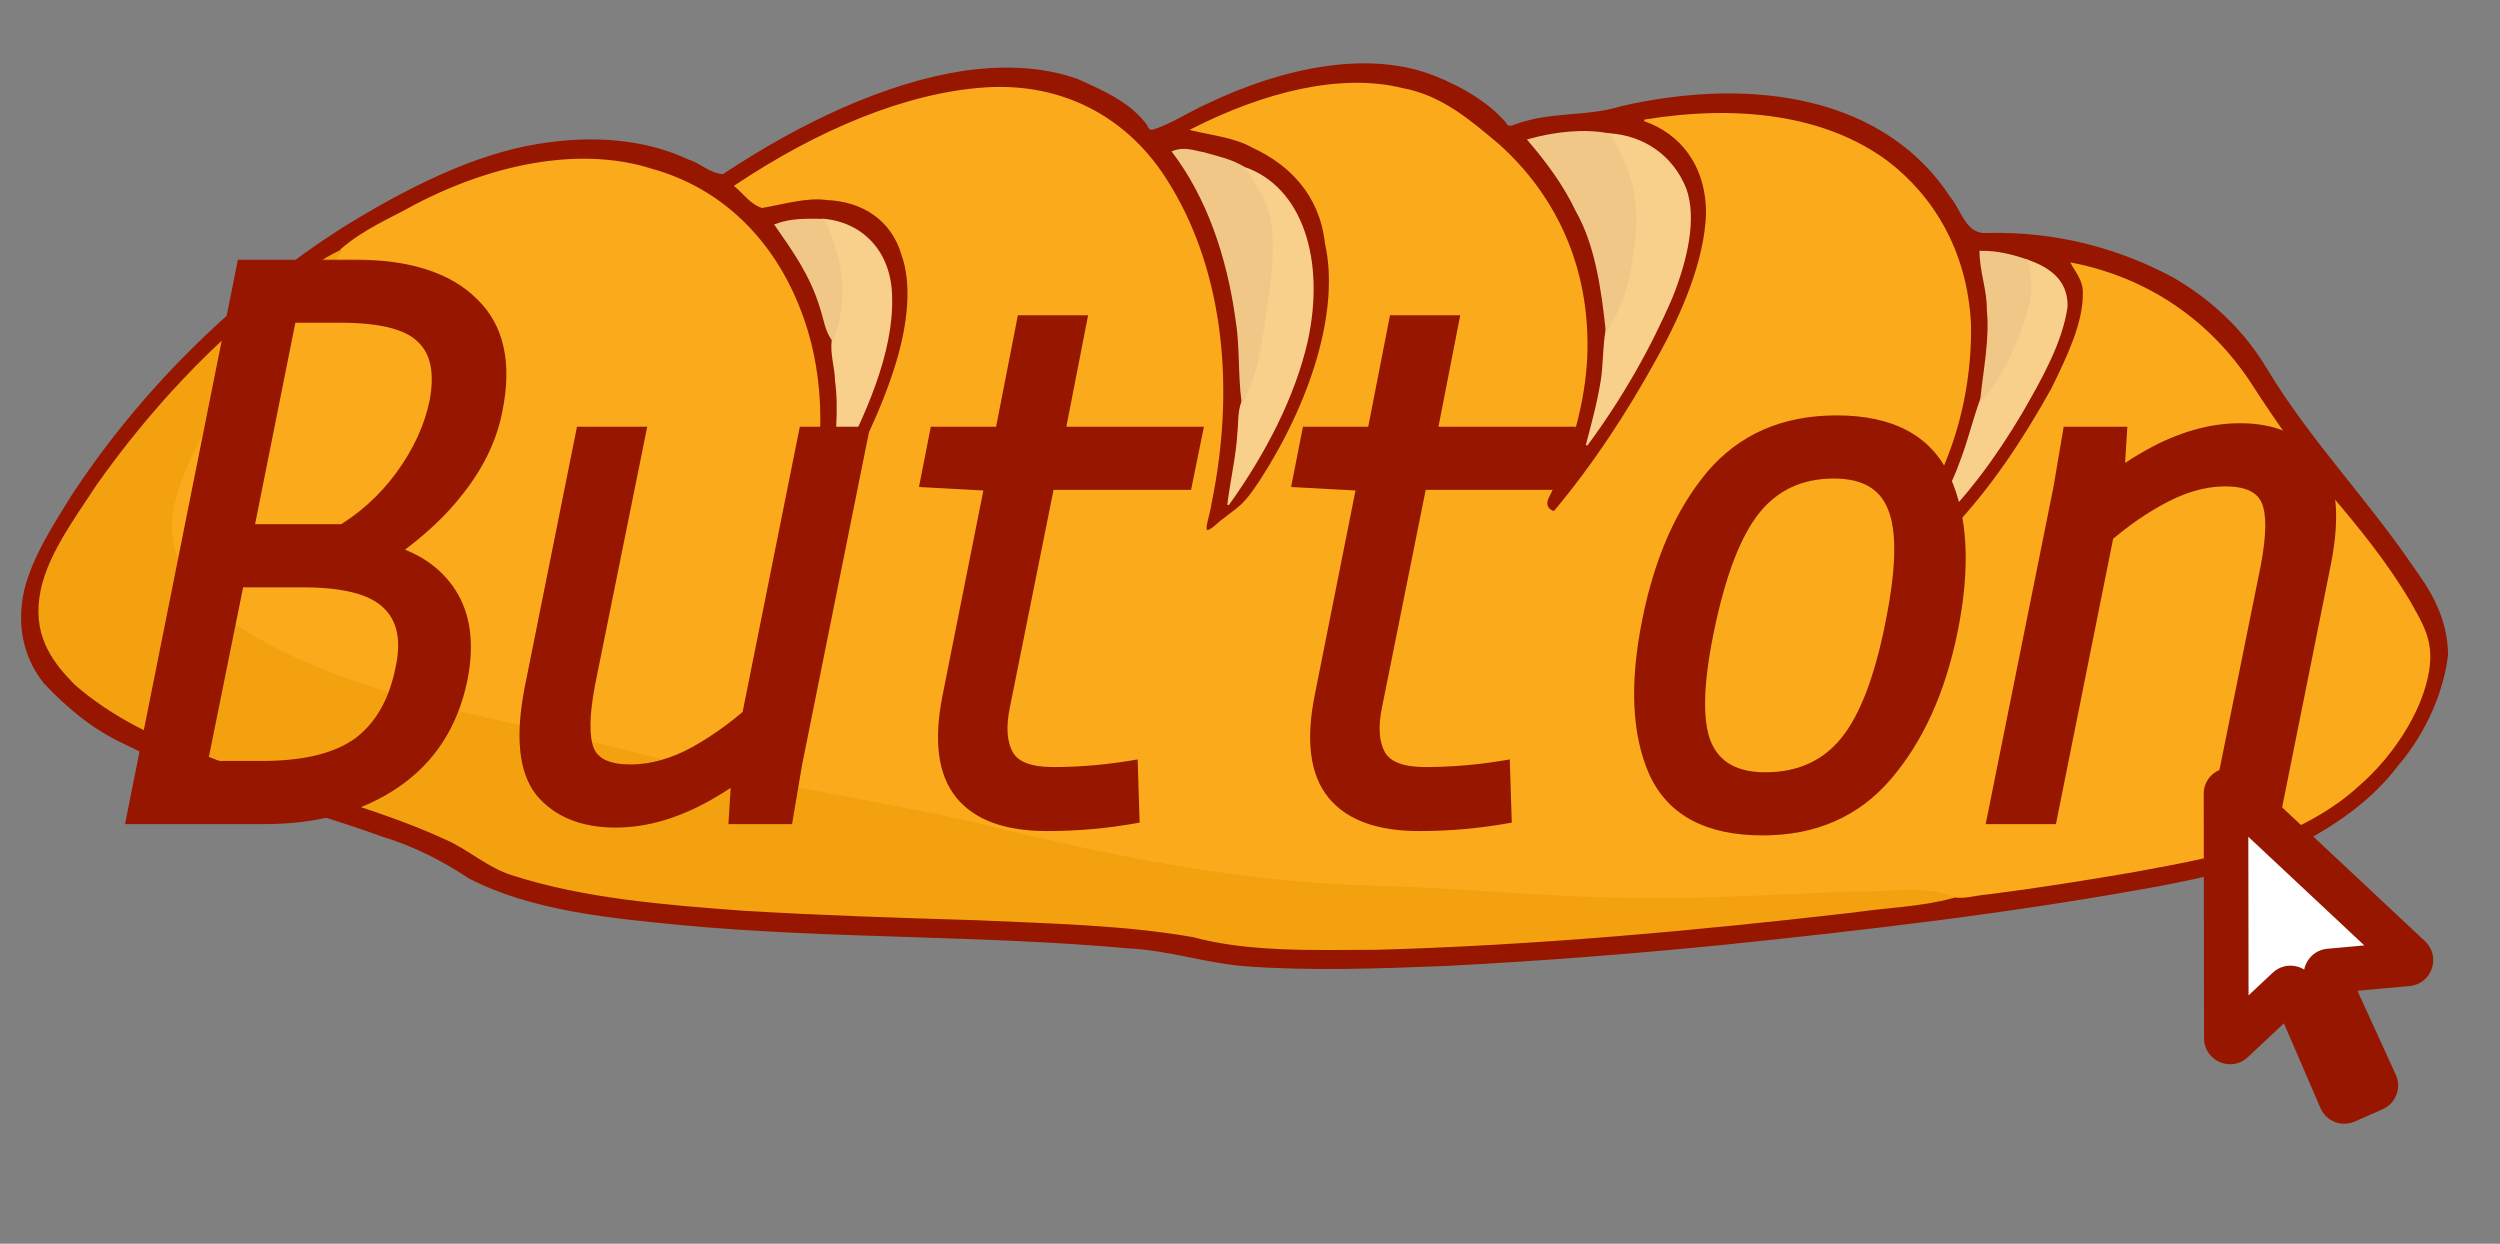 <svg width="400" height="199" viewBox="0 0 400 199" fill="none" xmlns="http://www.w3.org/2000/svg">
<rect x="0" y="0" width="400" height="199" fill="#808080" stroke="none"/>
<path d="M347.517 44.443C353.649 47.971 358.926 52.838 362.677 59.197C369.587 70.602 378.603 79.833 386.004 90.736C388.769 94.539 391.443 98.8 391.563 104.694C390.916 110.444 388.169 117.046 383.681 122.309C379.51 127.876 373.967 131.612 368.659 134.511C360.636 138.678 352.786 140.241 345.109 141.722C321.56 146.021 298.434 148.702 275.413 151.077C260.675 152.535 246.037 153.658 231.525 154.413C220.585 154.842 209.634 155.248 199.148 154.462C192.75 153.937 187.054 151.925 180.564 151.611C157.168 149.474 132.65 150.093 109.269 147.91C97.269 146.748 85.067 145.571 75.115 140.446C70.856 137.626 66.278 135.272 61.21 133.736C47.323 128.733 32.528 125.269 19.544 118.734C14.782 116.475 10.762 113.104 7.17 109.292C4.309 105.792 2.561 100.607 4.043 94.309C5.28 89.355 8.364 84.462 11.267 79.794C22.661 62.209 38.248 47.235 54.441 36.803C64.969 30.233 75.952 24.748 86.237 23.137C95.028 21.698 103.301 22.461 110.072 25.631C112.035 26.254 113.511 27.85 115.698 28.003C128.46 19.55 141.876 13.322 154.356 11.438C160.817 10.527 166.972 10.859 172.271 12.717C176.386 14.577 180.716 16.392 183.445 20.116C183.634 20.835 184.106 21.045 184.876 20.745C187.575 19.84 190.279 18.047 192.977 16.825C206.102 10.525 219.561 8.233 229.635 12.316C233.84 14.02 237.82 16.276 240.818 19.651C241.075 20.268 241.584 20.405 242.35 20.066C248.373 17.862 253.611 18.914 259.543 17.087C281.138 12.208 301.781 15.907 312.032 31.744C313.787 33.86 314.461 37.701 317.978 37.407C329.026 37.145 338.931 39.868 347.517 44.443ZM331.478 42.183C332.257 43.628 333.438 44.857 333.386 46.959C333.435 51.733 330.813 57.202 328.334 62.236C323.88 70.263 318.646 78.23 312.216 84.943C309.606 87.476 306.655 90.281 303.701 90.725C303.165 88.592 305.686 86.319 306.469 84.035C308.159 80.756 308.427 79.816 309.664 77.268C313.88 68.583 315.373 59.642 315.221 51.83C314.624 40.217 309.27 31.502 301.931 25.877C291.879 18.457 277.895 16.866 263.106 19.287C268.935 21.301 273.143 26.495 273.089 34.299C272.794 41.642 269.406 49.928 265.132 57.529C260.457 66.04 255.002 74.396 248.661 81.952C247.651 81.685 246.926 80.781 247.873 79.23C251.506 71.797 253.484 64.135 253.817 57.177C254.42 42.219 248.301 30.921 239.866 23.299C235.301 19.465 230.709 15.409 224.37 14.245C214.619 11.835 202.46 14.769 190.679 20.763C194.016 21.565 197.615 21.92 200.482 23.559C206.324 26.264 211.235 31.099 212.106 38.906C214.565 49.748 209.718 64.551 201.622 77.022C198.968 80.995 196.397 85.243 192.892 88.505C191.095 87.032 193.328 83.306 193.675 80.681C197.893 60.34 194.899 41.99 186.708 29.056C180.679 19.341 170.535 13.341 157.72 14.13C145.06 14.95 130.909 20.887 117.618 29.773C119.014 30.923 120.104 32.564 121.895 33.162C125.4 32.564 129.09 31.439 132.278 31.896C137.998 32.123 142.703 35.141 144.348 40.762C146.036 45.519 145.358 51.863 143.451 58.158C140.87 66.575 136.533 75.082 131.432 83.061C130.414 85.124 128.143 84.485 129.04 82.538C132.318 70.082 131.491 58.569 127.91 49.52C123.565 38.312 115.3 30.207 104.227 27.148C93.551 23.739 79.917 25.851 66.461 32.842C62.498 35.073 58.347 36.716 54.584 39.971C51.37 41.38 48.294 43.908 45.256 46.273C34.21 54.659 24.02 65.557 15.605 77.462C11.852 83.191 7.227 89.364 6.427 95.541C5.522 102.025 8.84 106.062 12.058 109.34C17.969 114.49 25.152 117.98 32.768 120.588C45.338 125.544 59.075 128.465 71.276 134.055C75.072 135.701 78.057 138.596 82.114 139.84C93.49 143.486 106.191 144.521 118.854 145.464C131.177 146.209 143.647 146.604 156.124 146.982C167.872 147.521 179.782 147.745 190.935 149.69C199.925 152.125 210.21 151.748 220.256 151.72C245.38 151.031 271.053 148.718 296.912 145.725C302.119 144.954 307.165 144.885 312.532 143.458C314.198 143.804 316.243 143.126 318.082 143.003C325.743 142.036 333.477 140.793 341.23 139.474C349.084 137.986 356.962 136.777 365.149 133.333C369.246 131.466 373.477 129.238 377.286 125.742C383.26 120.607 388.346 112.497 388.71 105.614C388.88 101.716 387.056 99.104 385.593 96.415C381.824 90.016 377.237 84.427 372.584 78.954C368.209 73.376 364.036 67.592 360.146 61.519C353.566 51.407 343.634 44.564 331.478 42.183ZM324.261 41.984C321.927 41.184 319.5 40.535 316.764 40.586C316.788 43.918 317.972 46.581 317.933 49.974C318.398 54.391 317.383 59.45 316.874 64.278C315.693 67.522 314.958 70.752 313.71 74.007C312.418 77.75 310.261 81.416 308.803 85.153C314.529 79.796 319.327 73.144 323.346 66.371C326.523 60.869 329.823 54.994 330.596 49.379C330.694 44.935 327.367 43.098 324.261 41.984ZM257.283 21.623C253.391 20.89 248.934 21.297 244.396 22.546C247.335 25.976 250.088 29.626 252.13 33.946C255.137 39.231 256.174 46.118 256.905 53.038C256.448 55.73 256.551 58.24 256.159 60.931C255.631 64.346 254.682 67.867 253.75 71.367C259.275 63.93 263.854 55.873 267.359 47.716C269.812 41.592 271.236 35.066 269.564 30.395C267.476 25.189 262.943 21.994 257.283 21.623ZM198.921 26.84C197.044 25.625 194.701 25.145 192.491 24.502C190.924 24.244 189.45 23.553 187.536 24.29C192.963 31.461 196.269 40.77 197.698 51.176C198.39 55.349 198.078 60.083 198.651 64.315C198.025 66.034 198.202 67.588 198.014 69.205C197.823 72.944 197.289 74.127 196.818 77.957C202.693 69.787 207.004 63.4 209.005 54.572C211.836 41.683 208.21 30 198.921 26.84ZM131.73 35C129.229 34.99 126.72 34.785 123.93 35.821C126.742 39.84 129.625 43.877 131.176 49.05C131.777 50.795 132.005 52.877 133.103 54.218C132.824 56.611 133.593 58.552 133.635 60.82C134.275 65.393 133.617 70.582 133.307 75.588C138.332 66.344 142.752 56.138 142.5 47.415C142.425 40.176 137.854 35.574 131.73 35Z" fill="#961600" stroke="#961600" stroke-width="0.266"/>
<path d="M331.481 42.16C343.635 44.54 353.567 51.383 360.145 61.494C364.035 67.566 368.207 73.35 372.582 78.927C377.235 84.399 381.821 89.988 385.59 96.386C387.053 99.075 388.877 101.687 388.707 105.584C388.342 112.466 383.257 120.576 377.284 125.71C373.475 129.206 369.244 131.433 365.148 133.3C356.962 136.744 349.085 137.953 341.232 139.441C333.479 140.76 325.746 142.003 318.085 142.97C316.247 143.092 314.202 143.77 312.536 143.424C307.873 141.546 301.839 142.777 296.423 142.634C285.102 143.015 273.625 143.844 262.51 143.634C248.311 143.634 234.734 142.087 220.675 141.719C197.478 141.165 176.018 136.537 154.972 131.328C142.775 128.674 130.329 126.539 117.999 124.155C107.598 122.187 97.72 119.195 87.451 116.968C69.848 112.984 51.842 109.262 37.477 99.737C32.988 96.594 28.709 92.627 27.551 86.138C26.749 81.08 29.425 74.557 32.62 68.918C37.16 61.695 42.444 54.82 48.188 48.542C50.609 45.898 52.666 42.931 54.613 39.947C58.376 36.693 62.526 35.05 66.489 32.819C79.943 25.829 93.576 23.717 104.251 27.126C115.323 30.185 123.587 38.289 127.932 49.496C131.513 58.544 132.34 70.056 129.061 82.51C128.165 84.458 130.436 85.096 131.454 83.034C136.554 75.055 140.891 66.549 143.471 58.133C145.378 51.839 146.057 45.495 144.368 40.739C142.723 35.118 138.019 32.1 132.299 31.874C129.112 31.416 125.423 32.542 121.918 33.139C120.127 32.541 119.036 30.9 117.641 29.751C130.931 20.865 145.08 14.929 157.739 14.109C170.552 13.32 180.696 19.319 186.724 29.034C194.914 41.966 197.908 60.315 193.691 80.653C193.344 83.279 191.435 87.06 195.307 83.451C198.644 80.87 198.983 80.968 201.637 76.995C209.732 64.525 214.578 49.724 212.119 38.883C211.249 31.076 206.338 26.242 200.497 23.537C197.63 21.898 194.032 21.544 190.695 20.742C202.475 14.748 214.632 11.814 224.383 14.224C230.721 15.388 235.312 19.444 239.877 23.277C248.311 30.898 254.429 42.196 253.827 57.152C253.494 64.109 251.516 71.771 247.883 79.203C246.937 80.754 247.661 81.657 248.671 81.924C255.011 74.37 260.466 66.014 265.141 57.504C269.414 49.904 272.802 41.619 273.097 34.276C273.151 26.473 268.944 21.279 263.114 19.266C277.902 16.845 291.885 18.436 301.936 25.855C309.274 31.479 314.628 40.194 315.225 51.805C315.377 59.617 313.884 68.557 309.668 77.241C308.355 79.44 307.245 81.713 306.474 84.008C305.691 86.291 303.17 88.564 303.706 90.696C306.659 90.253 309.61 87.448 312.221 84.915C318.65 78.203 323.883 70.236 328.337 62.21C330.815 57.177 333.437 51.708 333.389 46.935C333.44 44.833 332.259 43.604 331.481 42.16Z" fill="#FBAA1B" stroke="#FBAA1B" stroke-width="0.266"/>
<path d="M324.335 41.647C327.446 42.762 330.778 44.602 330.68 49.051C329.906 54.673 326.601 60.556 323.419 66.065C319.396 72.846 314.591 79.507 308.857 84.871C310.317 81.13 312.477 77.459 313.771 73.711C315.02 70.452 315.756 67.218 316.939 63.97C320.882 59.585 322.956 54.122 324.431 49.09C325.263 46.258 324.734 43.918 324.335 41.647Z" fill="#F9CF8C" stroke="#F9CF8C" stroke-width="0.266"/>
<path d="M316.856 40.261C319.594 40.211 322.023 40.86 324.357 41.66C324.756 43.93 325.285 46.268 324.453 49.098C322.979 54.127 320.907 59.586 316.967 63.968C317.476 59.136 318.491 54.074 318.026 49.654C318.065 46.26 316.881 43.595 316.856 40.261Z" fill="#F0C786" stroke="#F0C786" stroke-width="0.266"/>
<path d="M257.396 21.443C263.059 21.814 267.596 25.011 269.685 30.22C271.358 34.895 269.934 41.424 267.478 47.553C263.971 55.715 259.389 63.777 253.861 71.219C254.794 67.716 255.743 64.193 256.272 60.776C256.664 58.084 256.561 55.572 257.018 52.878C260.347 47.752 261.037 42.317 261.583 37.378C262.204 30.801 260.094 25.714 257.396 21.443Z" fill="#F9CF8C" stroke="#F9CF8C" stroke-width="0.266"/>
<path d="M244.535 22.385C249.073 21.135 253.529 20.728 257.421 21.461C260.116 25.73 262.225 30.813 261.605 37.385C261.059 42.321 260.37 47.752 257.043 52.874C256.312 45.955 255.275 39.069 252.268 33.783C250.227 29.464 247.474 25.814 244.535 22.385Z" fill="#F0C786" stroke="#F0C786" stroke-width="0.266"/>
<path d="M199.021 26.813C208.315 29.974 211.943 41.663 209.111 54.559C207.108 63.392 202.376 72.576 196.498 80.75C196.97 76.919 197.923 72.941 198.114 69.2C198.302 67.582 198.125 66.027 198.751 64.307C201.243 59.493 201.722 54.752 202.461 50.149C203.297 44.294 204.155 38.211 202.73 33.442C201.847 30.916 200.331 28.943 199.021 26.813Z" fill="#F9CF8C" stroke="#F9CF8C" stroke-width="0.266"/>
<path d="M192.617 24.493C194.828 25.136 197.17 25.616 199.047 26.831C200.356 28.96 201.871 30.932 202.754 33.456C204.178 38.222 203.321 44.302 202.485 50.153C201.747 54.754 201.268 59.492 198.777 64.304C198.205 60.072 198.516 55.338 197.825 51.165C196.396 40.76 193.089 31.451 187.663 24.28C189.577 23.544 191.05 24.235 192.617 24.493Z" fill="#F0C786" stroke="#F0C786" stroke-width="0.266"/>
<path d="M296.317 142.782C301.731 142.926 307.764 141.695 312.426 143.573C307.061 144.999 302.016 145.069 296.811 145.84C270.962 148.831 245.298 151.143 220.183 151.832C210.141 151.86 199.859 152.237 190.873 149.803C179.723 147.859 167.818 147.634 156.074 147.096C143.601 146.718 131.135 146.323 118.817 145.578C106.159 144.636 93.463 143.601 82.091 139.956C78.035 138.713 75.051 135.819 71.256 134.174C59.06 128.586 45.328 125.666 32.763 120.712C25.149 118.104 17.969 114.616 12.06 109.468C8.843 106.191 5.526 102.155 6.431 95.674C7.23 89.499 11.854 83.328 15.605 77.601C24.017 65.701 34.203 54.807 45.246 46.424C48.282 44.061 51.358 41.533 54.57 40.124C52.624 43.107 50.568 46.074 48.148 48.716C42.405 54.993 37.122 61.866 32.584 69.087C29.39 74.724 26.714 81.246 27.516 86.302C28.673 92.79 32.952 96.755 37.439 99.897C51.8 109.42 69.802 113.141 87.4 117.124C97.666 119.35 107.542 122.342 117.939 124.308C130.266 126.692 142.709 128.827 154.904 131.48C175.944 136.688 197.398 141.314 220.589 141.868C234.644 142.236 248.217 143.782 262.413 143.783C273.525 143.993 284.999 143.163 296.317 142.782Z" fill="#F4A10F" stroke="#F4A10F" stroke-width="0.266"/>
<path d="M131.834 35.143C137.96 35.717 142.533 40.322 142.608 47.563C142.86 56.289 138.438 66.499 133.412 75.747C133.722 70.739 134.379 65.547 133.74 60.973C133.697 58.704 132.928 56.762 133.207 54.369C136.065 46.676 134.127 40.275 131.834 35.143Z" fill="#F9CF8C" stroke="#F9CF8C" stroke-width="0.266"/>
<path d="M124.063 35.976C126.852 34.941 129.36 35.145 131.861 35.155C134.152 40.284 136.089 46.681 133.233 54.369C132.136 53.028 131.908 50.947 131.307 49.203C129.756 44.03 126.874 39.994 124.063 35.976Z" fill="#F0C786" stroke="#F0C786" stroke-width="0.266"/>
<mask id="path-12-outside-1_11_263" maskUnits="userSpaceOnUse" x="19.638" y="41.262" width="355" height="93" fill="black">
<rect fill="white" x="19.638" y="41.262" width="355" height="93"/>
<path d="M38.554 42.128H56.659C65.387 42.128 71.793 44.171 75.879 48.256C80.057 52.248 81.357 58.098 79.778 65.804C78.85 70.539 76.575 75.089 72.954 79.453C69.426 83.817 64.226 88.088 57.356 92.266L53.595 85.163C57.681 82.842 61.116 79.778 63.901 75.971C66.687 72.164 68.497 68.218 69.333 64.133C70.169 59.583 69.472 56.287 67.244 54.245C65.109 52.109 60.837 51.041 54.431 51.041H46.771L40.086 84.466H56.659L61.534 87.531C66.455 88.737 70.076 91.152 72.397 94.773C74.718 98.394 75.322 103.036 74.208 108.7C72.722 115.942 69.147 121.513 63.484 125.412C57.82 129.312 50.764 131.262 42.314 131.262H20.727L38.554 42.128ZM41.897 122.348C48.675 122.348 53.781 121.095 57.216 118.588C60.652 115.988 62.88 112.042 63.901 106.75C64.83 102.386 64.134 99.09 61.812 96.862C59.491 94.54 55.035 93.38 48.442 93.38H38.415L32.565 122.348H41.897ZM98.513 131.819C93.128 131.819 89.043 130.148 86.257 126.805C83.565 123.37 83.008 117.706 84.586 109.814L92.803 68.868H102.831L94.614 109.535C93.685 114.456 93.639 117.938 94.474 119.981C95.31 121.931 97.445 122.905 100.881 122.905C104.223 122.905 107.659 121.931 111.187 119.981C114.808 117.938 118.243 115.385 121.493 112.321L126.089 117.195C122.746 121.188 118.522 124.623 113.415 127.501C108.309 130.38 103.341 131.819 98.513 131.819ZM117.733 122.348L128.457 68.868H138.484L127.76 122.209L126.228 131.262H117.176L117.733 122.348ZM173.374 51.041L169.893 68.868H191.898L190.087 77.781H168.082L160.979 113.156C160.329 116.313 160.515 118.82 161.536 120.677C162.558 122.441 164.879 123.323 168.5 123.323C172.771 123.323 177.088 122.952 181.452 122.209L181.731 131.122C177.088 131.958 172.353 132.376 167.525 132.376C160.933 132.376 156.244 130.658 153.459 127.223C150.673 123.788 149.977 118.542 151.37 111.485L158.055 77.921L147.748 77.364L149.42 68.868H159.865L163.347 51.041H173.374ZM232.916 51.041L229.434 68.868H251.439L249.628 77.781H227.623L220.521 113.156C219.871 116.313 220.056 118.82 221.078 120.677C222.099 122.441 224.42 123.323 228.041 123.323C232.312 123.323 236.63 122.952 240.994 122.209L241.272 131.122C236.63 131.958 231.894 132.376 227.066 132.376C220.474 132.376 215.785 130.658 213 127.223C210.215 123.788 209.518 118.542 210.911 111.485L217.596 77.921L207.29 77.364L208.961 68.868H219.406L222.888 51.041H232.916ZM282.012 133.072C273.191 133.072 267.342 129.962 264.464 123.741C261.678 117.52 261.307 109.35 263.349 99.229C265.299 89.48 268.735 81.681 273.656 75.832C278.669 69.982 285.401 67.058 293.85 67.058C302.67 67.058 308.52 70.168 311.398 76.389C314.276 82.61 314.694 90.78 312.652 100.901C310.702 110.557 307.174 118.356 302.067 124.298C297.053 130.148 290.368 133.072 282.012 133.072ZM282.43 124.159C287.722 124.159 291.9 122.302 294.964 118.588C298.121 114.781 300.581 108.328 302.345 99.229C304.017 90.78 304.11 84.791 302.624 81.263C301.231 77.735 298.167 75.971 293.432 75.971C288.233 75.971 284.101 77.874 281.037 81.681C277.973 85.488 275.512 91.894 273.656 100.901C271.891 109.443 271.752 115.478 273.238 119.006C274.723 122.441 277.787 124.159 282.43 124.159ZM329.158 77.921L330.69 68.868H339.743L339.186 77.781L328.462 131.262H318.434L329.158 77.921ZM362.305 90.594C363.233 85.674 363.279 82.238 362.444 80.288C361.608 78.246 359.473 77.224 356.037 77.224C352.695 77.224 349.213 78.246 345.592 80.288C342.064 82.238 338.675 84.745 335.425 87.809L330.829 82.934C334.172 78.942 338.396 75.507 343.503 72.628C348.61 69.75 353.577 68.311 358.405 68.311C363.79 68.311 367.829 70.029 370.522 73.464C373.307 76.807 373.911 82.424 372.332 90.316L364.115 131.262H354.088L362.305 90.594Z"/>
</mask>
<path d="M38.554 42.128H56.659C65.387 42.128 71.793 44.171 75.879 48.256C80.057 52.248 81.357 58.098 79.778 65.804C78.85 70.539 76.575 75.089 72.954 79.453C69.426 83.817 64.226 88.088 57.356 92.266L53.595 85.163C57.681 82.842 61.116 79.778 63.901 75.971C66.687 72.164 68.497 68.218 69.333 64.133C70.169 59.583 69.472 56.287 67.244 54.245C65.109 52.109 60.837 51.041 54.431 51.041H46.771L40.086 84.466H56.659L61.534 87.531C66.455 88.737 70.076 91.152 72.397 94.773C74.718 98.394 75.322 103.036 74.208 108.7C72.722 115.942 69.147 121.513 63.484 125.412C57.82 129.312 50.764 131.262 42.314 131.262H20.727L38.554 42.128ZM41.897 122.348C48.675 122.348 53.781 121.095 57.216 118.588C60.652 115.988 62.88 112.042 63.901 106.75C64.83 102.386 64.134 99.09 61.812 96.862C59.491 94.54 55.035 93.38 48.442 93.38H38.415L32.565 122.348H41.897ZM98.513 131.819C93.128 131.819 89.043 130.148 86.257 126.805C83.565 123.37 83.008 117.706 84.586 109.814L92.803 68.868H102.831L94.614 109.535C93.685 114.456 93.639 117.938 94.474 119.981C95.31 121.931 97.445 122.905 100.881 122.905C104.223 122.905 107.659 121.931 111.187 119.981C114.808 117.938 118.243 115.385 121.493 112.321L126.089 117.195C122.746 121.188 118.522 124.623 113.415 127.501C108.309 130.38 103.341 131.819 98.513 131.819ZM117.733 122.348L128.457 68.868H138.484L127.76 122.209L126.228 131.262H117.176L117.733 122.348ZM173.374 51.041L169.893 68.868H191.898L190.087 77.781H168.082L160.979 113.156C160.329 116.313 160.515 118.82 161.536 120.677C162.558 122.441 164.879 123.323 168.5 123.323C172.771 123.323 177.088 122.952 181.452 122.209L181.731 131.122C177.088 131.958 172.353 132.376 167.525 132.376C160.933 132.376 156.244 130.658 153.459 127.223C150.673 123.788 149.977 118.542 151.37 111.485L158.055 77.921L147.748 77.364L149.42 68.868H159.865L163.347 51.041H173.374ZM232.916 51.041L229.434 68.868H251.439L249.628 77.781H227.623L220.521 113.156C219.871 116.313 220.056 118.82 221.078 120.677C222.099 122.441 224.42 123.323 228.041 123.323C232.312 123.323 236.63 122.952 240.994 122.209L241.272 131.122C236.63 131.958 231.894 132.376 227.066 132.376C220.474 132.376 215.785 130.658 213 127.223C210.215 123.788 209.518 118.542 210.911 111.485L217.596 77.921L207.29 77.364L208.961 68.868H219.406L222.888 51.041H232.916ZM282.012 133.072C273.191 133.072 267.342 129.962 264.464 123.741C261.678 117.52 261.307 109.35 263.349 99.229C265.299 89.48 268.735 81.681 273.656 75.832C278.669 69.982 285.401 67.058 293.85 67.058C302.67 67.058 308.52 70.168 311.398 76.389C314.276 82.61 314.694 90.78 312.652 100.901C310.702 110.557 307.174 118.356 302.067 124.298C297.053 130.148 290.368 133.072 282.012 133.072ZM282.43 124.159C287.722 124.159 291.9 122.302 294.964 118.588C298.121 114.781 300.581 108.328 302.345 99.229C304.017 90.78 304.11 84.791 302.624 81.263C301.231 77.735 298.167 75.971 293.432 75.971C288.233 75.971 284.101 77.874 281.037 81.681C277.973 85.488 275.512 91.894 273.656 100.901C271.891 109.443 271.752 115.478 273.238 119.006C274.723 122.441 277.787 124.159 282.43 124.159ZM329.158 77.921L330.69 68.868H339.743L339.186 77.781L328.462 131.262H318.434L329.158 77.921ZM362.305 90.594C363.233 85.674 363.279 82.238 362.444 80.288C361.608 78.246 359.473 77.224 356.037 77.224C352.695 77.224 349.213 78.246 345.592 80.288C342.064 82.238 338.675 84.745 335.425 87.809L330.829 82.934C334.172 78.942 338.396 75.507 343.503 72.628C348.61 69.75 353.577 68.311 358.405 68.311C363.79 68.311 367.829 70.029 370.522 73.464C373.307 76.807 373.911 82.424 372.332 90.316L364.115 131.262H354.088L362.305 90.594Z" fill="#961600"/>
<path d="M38.554 42.128V41.534H38.067L37.971 42.011L38.554 42.128ZM75.879 48.256L75.459 48.676L75.468 48.686L75.879 48.256ZM79.778 65.804L79.196 65.685L79.195 65.69L79.778 65.804ZM72.954 79.453L72.497 79.073L72.492 79.079L72.954 79.453ZM57.356 92.266L56.831 92.544L57.126 93.101L57.664 92.773L57.356 92.266ZM53.595 85.163L53.302 84.646L52.8 84.931L53.07 85.441L53.595 85.163ZM69.333 64.133L69.915 64.252L69.918 64.24L69.333 64.133ZM67.244 54.245L66.824 54.665L66.833 54.674L66.843 54.683L67.244 54.245ZM46.771 51.041V50.447H46.284L46.188 50.925L46.771 51.041ZM40.086 84.466L39.503 84.35L39.361 85.061H40.086V84.466ZM56.659 84.466L56.976 83.963L56.831 83.872H56.659V84.466ZM61.534 87.531L61.218 88.034L61.299 88.085L61.392 88.108L61.534 87.531ZM74.208 108.7L74.79 108.819L74.791 108.814L74.208 108.7ZM20.727 131.262L20.145 131.145L20.003 131.856H20.727V131.262ZM57.216 118.588L57.567 119.068L57.575 119.062L57.216 118.588ZM63.901 106.75L63.32 106.626L63.318 106.637L63.901 106.75ZM61.812 96.862L61.392 97.282L61.401 97.29L61.812 96.862ZM38.415 93.38V92.786H37.929L37.832 93.262L38.415 93.38ZM32.565 122.348L31.983 122.231L31.839 122.943H32.565V122.348ZM38.554 42.722H56.659V41.534H38.554V42.722ZM56.659 42.722C65.309 42.722 71.531 44.748 75.459 48.676L76.299 47.836C72.056 43.593 65.465 41.534 56.659 41.534V42.722ZM75.468 48.686C79.448 52.488 80.75 58.098 79.196 65.685L80.361 65.923C81.963 58.097 80.666 52.009 76.289 47.826L75.468 48.686ZM79.195 65.69C78.289 70.312 76.066 74.772 72.497 79.073L73.411 79.832C77.085 75.405 79.411 70.767 80.362 65.918L79.195 65.69ZM72.492 79.079C69.021 83.372 63.882 87.601 57.047 91.758L57.664 92.773C64.57 88.574 69.831 84.261 73.416 79.826L72.492 79.079ZM57.881 91.988L54.121 84.885L53.07 85.441L56.831 92.544L57.881 91.988ZM53.889 85.68C58.048 83.317 61.546 80.196 64.381 76.322L63.422 75.62C60.686 79.359 57.314 82.367 53.302 84.646L53.889 85.68ZM64.381 76.322C67.21 72.455 69.06 68.431 69.915 64.252L68.751 64.014C67.934 68.005 66.163 71.873 63.422 75.62L64.381 76.322ZM69.918 64.24C70.769 59.603 70.094 56.05 67.645 53.807L66.843 54.683C68.851 56.524 69.568 59.564 68.749 64.025L69.918 64.24ZM67.664 53.824C66.493 52.653 64.778 51.815 62.583 51.266C60.385 50.716 57.663 50.447 54.431 50.447V51.636C57.606 51.636 60.223 51.901 62.295 52.419C64.371 52.938 65.859 53.7 66.824 54.665L67.664 53.824ZM54.431 50.447H46.771V51.636H54.431V50.447ZM46.188 50.925L39.503 84.35L40.669 84.583L47.354 51.158L46.188 50.925ZM40.086 85.061H56.659V83.872H40.086V85.061ZM56.343 84.97L61.218 88.034L61.85 87.027L56.976 83.963L56.343 84.97ZM61.392 88.108C66.193 89.285 69.672 91.623 71.897 95.093L72.897 94.452C70.479 90.68 66.716 88.19 61.675 86.953L61.392 88.108ZM71.897 95.093C74.11 98.546 74.719 103.019 73.624 108.585L74.791 108.814C75.924 103.053 75.326 98.241 72.897 94.452L71.897 95.093ZM73.626 108.58C72.168 115.685 68.674 121.117 63.147 124.923L63.821 125.902C69.621 121.908 73.276 116.199 74.79 108.819L73.626 108.58ZM63.147 124.923C57.603 128.74 50.671 130.668 42.314 130.668V131.856C50.856 131.856 58.037 129.884 63.821 125.902L63.147 124.923ZM42.314 130.668H20.727V131.856H42.314V130.668ZM21.31 131.378L39.137 42.245L37.971 42.011L20.145 131.145L21.31 131.378ZM41.897 122.943C48.731 122.943 53.985 121.682 57.567 119.068L56.866 118.108C53.577 120.508 48.618 121.754 41.897 121.754V122.943ZM57.575 119.062C61.155 116.353 63.443 112.261 64.485 106.863L63.318 106.637C62.317 111.823 60.149 115.624 56.858 118.114L57.575 119.062ZM64.483 106.874C65.436 102.395 64.747 98.856 62.224 96.433L61.401 97.29C63.52 99.325 64.224 102.378 63.32 106.626L64.483 106.874ZM62.233 96.442C59.73 93.939 55.054 92.786 48.442 92.786V93.974C55.014 93.974 59.252 95.142 61.392 97.282L62.233 96.442ZM48.442 92.786H38.415V93.974H48.442V92.786ZM37.832 93.262L31.983 122.231L33.148 122.466L38.997 93.498L37.832 93.262ZM32.565 122.943H41.897V121.754H32.565V122.943ZM86.257 126.805L85.79 127.172L85.795 127.179L85.801 127.185L86.257 126.805ZM84.586 109.814L84.004 109.697L84.003 109.697L84.586 109.814ZM92.803 68.868V68.274H92.316L92.221 68.751L92.803 68.868ZM102.831 68.868L103.413 68.986L103.557 68.274H102.831V68.868ZM94.614 109.535L94.031 109.418L94.03 109.425L94.614 109.535ZM94.474 119.981L93.924 120.206L93.928 120.215L94.474 119.981ZM111.187 119.981L111.474 120.501L111.479 120.498L111.187 119.981ZM121.493 112.321L121.925 111.913L121.518 111.481L121.085 111.888L121.493 112.321ZM126.089 117.195L126.545 117.577L126.884 117.172L126.521 116.788L126.089 117.195ZM113.415 127.501L113.124 126.984L113.415 127.501ZM117.733 122.348L117.15 122.232L117.142 122.271L117.14 122.311L117.733 122.348ZM128.457 68.868V68.274H127.97L127.874 68.751L128.457 68.868ZM138.484 68.868L139.067 68.985L139.21 68.274H138.484V68.868ZM127.76 122.209L127.178 122.092L127.176 122.101L127.174 122.11L127.76 122.209ZM126.228 131.262V131.856H126.73L126.814 131.361L126.228 131.262ZM117.176 131.262L116.583 131.225L116.543 131.856H117.176V131.262ZM98.513 131.225C93.259 131.225 89.36 129.6 86.714 126.425L85.801 127.185C88.725 130.695 92.998 132.413 98.513 132.413V131.225ZM86.725 126.438C84.201 123.219 83.598 117.785 85.169 109.93L84.003 109.697C82.418 117.627 82.928 123.521 85.79 127.172L86.725 126.438ZM85.169 109.931L93.386 68.985L92.221 68.751L84.004 109.697L85.169 109.931ZM92.803 69.462H102.831V68.274H92.803V69.462ZM102.248 68.75L94.031 109.418L95.196 109.653L103.413 68.986L102.248 68.75ZM94.03 109.425C93.562 111.906 93.312 114.043 93.288 115.83C93.265 117.609 93.464 119.08 93.924 120.206L95.024 119.756C94.649 118.839 94.454 117.547 94.477 115.845C94.499 114.15 94.737 112.086 95.198 109.646L94.03 109.425ZM93.928 120.215C94.908 122.502 97.371 123.5 100.881 123.5V122.311C97.52 122.311 95.712 121.359 95.02 119.747L93.928 120.215ZM100.881 123.5C104.343 123.5 107.876 122.489 111.474 120.501L110.9 119.461C107.441 121.372 104.104 122.311 100.881 122.311V123.5ZM111.479 120.498C115.145 118.43 118.619 115.848 121.901 112.753L121.085 111.888C117.868 114.922 114.471 117.446 110.895 119.463L111.479 120.498ZM121.061 112.728L125.657 117.603L126.521 116.788L121.925 111.913L121.061 112.728ZM125.633 116.814C122.342 120.745 118.176 124.136 113.124 126.984L113.707 128.019C118.868 125.11 123.151 121.631 126.545 117.577L125.633 116.814ZM113.124 126.984C108.087 129.823 103.219 131.225 98.513 131.225V132.413C103.463 132.413 108.53 130.937 113.707 128.019L113.124 126.984ZM118.315 122.465L129.039 68.985L127.874 68.751L117.15 122.232L118.315 122.465ZM128.457 69.462H138.484V68.274H128.457V69.462ZM137.902 68.751L127.178 122.092L128.343 122.326L139.067 68.985L137.902 68.751ZM127.174 122.11L125.642 131.163L126.814 131.361L128.346 122.308L127.174 122.11ZM126.228 130.668H117.176V131.856H126.228V130.668ZM117.769 131.299L118.326 122.385L117.14 122.311L116.583 131.225L117.769 131.299ZM173.374 51.041L173.958 51.155L174.096 50.447H173.374V51.041ZM169.893 68.868L169.309 68.754L169.171 69.462H169.893V68.868ZM191.898 68.868L192.48 68.986L192.625 68.274H191.898V68.868ZM190.087 77.781V78.376H190.573L190.669 77.9L190.087 77.781ZM168.082 77.781V77.187H167.595L167.5 77.665L168.082 77.781ZM160.979 113.156L161.561 113.276L161.562 113.273L160.979 113.156ZM161.536 120.677L161.016 120.964L161.022 120.975L161.536 120.677ZM181.452 122.209L182.046 122.191L182.025 121.509L181.352 121.623L181.452 122.209ZM181.731 131.122L181.836 131.707L182.341 131.616L182.325 131.104L181.731 131.122ZM151.37 111.485L150.787 111.369L150.787 111.37L151.37 111.485ZM158.055 77.921L158.637 78.037L158.771 77.364L158.087 77.327L158.055 77.921ZM147.748 77.364L147.165 77.249L147.033 77.92L147.716 77.957L147.748 77.364ZM149.42 68.868V68.274H148.931L148.837 68.753L149.42 68.868ZM159.865 68.868V69.462H160.355L160.448 68.982L159.865 68.868ZM163.347 51.041V50.447H162.858L162.764 50.928L163.347 51.041ZM172.791 50.928L169.309 68.754L170.476 68.982L173.958 51.155L172.791 50.928ZM169.893 69.462H191.898V68.274H169.893V69.462ZM191.315 68.75L189.505 77.663L190.669 77.9L192.48 68.986L191.315 68.75ZM190.087 77.187H168.082V78.376H190.087V77.187ZM167.5 77.665L160.397 113.039L161.562 113.273L168.665 77.898L167.5 77.665ZM160.397 113.037C159.733 116.263 159.899 118.932 161.016 120.963L162.057 120.391C161.132 118.708 160.926 116.364 161.561 113.276L160.397 113.037ZM161.022 120.975C162.212 123.031 164.833 123.917 168.5 123.917V122.729C164.925 122.729 162.903 121.852 162.051 120.379L161.022 120.975ZM168.5 123.917C172.806 123.917 177.156 123.543 181.552 122.795L181.352 121.623C177.02 122.361 172.736 122.729 168.5 122.729V123.917ZM180.858 122.228L181.137 131.141L182.325 131.104L182.046 122.191L180.858 122.228ZM181.625 130.538C177.019 131.367 172.319 131.782 167.525 131.782V132.97C172.388 132.97 177.158 132.549 181.836 131.707L181.625 130.538ZM167.525 131.782C161.022 131.782 156.546 130.087 153.92 126.849L152.997 127.597C155.942 131.229 160.844 132.97 167.525 132.97V131.782ZM153.92 126.849C151.3 123.617 150.573 118.59 151.953 111.6L150.787 111.37C149.381 118.493 150.047 123.958 152.997 127.597L153.92 126.849ZM151.952 111.601L158.637 78.037L157.472 77.805L150.787 111.369L151.952 111.601ZM158.087 77.327L147.781 76.77L147.716 77.957L158.023 78.514L158.087 77.327ZM148.332 77.478L150.003 68.983L148.837 68.753L147.165 77.249L148.332 77.478ZM149.42 69.462H159.865V68.274H149.42V69.462ZM160.448 68.982L163.93 51.155L162.764 50.928L159.282 68.754L160.448 68.982ZM163.347 51.636H173.374V50.447H163.347V51.636ZM232.916 51.041L233.499 51.155L233.637 50.447H232.916V51.041ZM229.434 68.868L228.851 68.754L228.713 69.462H229.434V68.868ZM251.439 68.868L252.021 68.986L252.166 68.274H251.439V68.868ZM249.628 77.781V78.376H250.114L250.211 77.9L249.628 77.781ZM227.623 77.781V77.187H227.137L227.041 77.665L227.623 77.781ZM220.521 113.156L221.103 113.276L221.103 113.273L220.521 113.156ZM221.078 120.677L220.557 120.964L220.563 120.975L221.078 120.677ZM240.994 122.209L241.587 122.191L241.566 121.509L240.894 121.623L240.994 122.209ZM241.272 131.122L241.377 131.707L241.882 131.616L241.866 131.104L241.272 131.122ZM210.911 111.485L210.328 111.369L210.328 111.37L210.911 111.485ZM217.596 77.921L218.179 78.037L218.313 77.364L217.628 77.327L217.596 77.921ZM207.29 77.364L206.707 77.249L206.575 77.92L207.258 77.957L207.29 77.364ZM208.961 68.868V68.274H208.472L208.378 68.753L208.961 68.868ZM219.406 68.868V69.462H219.896L219.99 68.982L219.406 68.868ZM222.888 51.041V50.447H222.399L222.305 50.928L222.888 51.041ZM232.333 50.928L228.851 68.754L230.017 68.982L233.499 51.155L232.333 50.928ZM229.434 69.462H251.439V68.274H229.434V69.462ZM250.857 68.75L249.046 77.663L250.211 77.9L252.021 68.986L250.857 68.75ZM249.628 77.187H227.623V78.376H249.628V77.187ZM227.041 77.665L219.938 113.039L221.103 113.273L228.206 77.898L227.041 77.665ZM219.939 113.037C219.274 116.263 219.44 118.932 220.557 120.963L221.598 120.391C220.673 118.708 220.467 116.364 221.103 113.276L219.939 113.037ZM220.563 120.975C221.754 123.031 224.374 123.917 228.041 123.917V122.729C224.466 122.729 222.444 121.852 221.592 120.379L220.563 120.975ZM228.041 123.917C232.347 123.917 236.698 123.543 241.093 122.795L240.894 121.623C236.562 122.361 232.278 122.729 228.041 122.729V123.917ZM240.4 122.228L240.678 131.141L241.866 131.104L241.587 122.191L240.4 122.228ZM241.167 130.538C236.56 131.367 231.86 131.782 227.066 131.782V132.97C231.929 132.97 236.699 132.549 241.377 131.707L241.167 130.538ZM227.066 131.782C220.563 131.782 216.088 130.087 213.462 126.849L212.538 127.597C215.483 131.229 220.385 132.97 227.066 132.97V131.782ZM213.462 126.849C210.841 123.617 210.114 118.59 211.494 111.6L210.328 111.37C208.922 118.493 209.588 123.958 212.538 127.597L213.462 126.849ZM211.494 111.601L218.179 78.037L217.013 77.805L210.328 111.369L211.494 111.601ZM217.628 77.327L207.322 76.77L207.258 77.957L217.564 78.514L217.628 77.327ZM207.873 77.478L209.544 68.983L208.378 68.753L206.707 77.249L207.873 77.478ZM208.961 69.462H219.406V68.274H208.961V69.462ZM219.99 68.982L223.471 51.155L222.305 50.928L218.823 68.754L219.99 68.982ZM222.888 51.636H232.916V50.447H222.888V51.636ZM264.464 123.741L263.921 123.984L263.924 123.991L264.464 123.741ZM263.349 99.229L263.932 99.347L263.932 99.346L263.349 99.229ZM273.656 75.832L273.204 75.445L273.201 75.449L273.656 75.832ZM312.652 100.901L313.234 101.018L313.234 101.018L312.652 100.901ZM302.067 124.298L301.616 123.911L301.616 123.911L302.067 124.298ZM294.964 118.588L294.507 118.209L294.506 118.21L294.964 118.588ZM302.345 99.229L301.762 99.114L301.762 99.116L302.345 99.229ZM302.624 81.263L302.071 81.481L302.076 81.494L302.624 81.263ZM273.656 100.901L274.237 101.021L274.237 101.021L273.656 100.901ZM273.238 119.006L272.69 119.236L272.692 119.242L273.238 119.006ZM282.012 132.478C277.668 132.478 274.103 131.712 271.288 130.215C268.482 128.723 266.39 126.489 265.003 123.492L263.924 123.991C265.416 127.214 267.687 129.646 270.73 131.264C273.765 132.878 277.535 133.667 282.012 133.667V132.478ZM265.006 123.498C262.291 117.435 261.902 109.405 263.932 99.347L262.767 99.112C260.712 109.295 261.065 117.605 263.921 123.984L265.006 123.498ZM263.932 99.346C265.868 89.666 269.27 81.968 274.11 76.214L273.201 75.449C268.199 81.395 264.73 89.294 262.767 99.113L263.932 99.346ZM274.107 76.218C278.996 70.514 285.555 67.652 293.85 67.652V66.463C285.246 66.463 278.343 69.45 273.204 75.445L274.107 76.218ZM293.85 67.652C298.194 67.652 301.758 68.418 304.573 69.915C307.379 71.407 309.472 73.641 310.859 76.638L311.937 76.139C310.446 72.916 308.175 70.484 305.131 68.866C302.097 67.252 298.326 66.463 293.85 66.463V67.652ZM310.859 76.638C313.663 82.7 314.099 90.727 312.069 100.783L313.234 101.018C315.29 90.833 314.889 82.52 311.937 76.139L310.859 76.638ZM312.069 100.783C310.134 110.365 306.642 118.063 301.616 123.911L302.518 124.685C307.705 118.649 311.269 110.749 313.234 101.018L312.069 100.783ZM301.616 123.911C296.725 129.617 290.211 132.478 282.012 132.478V133.667C290.525 133.667 297.381 130.678 302.518 124.685L301.616 123.911ZM282.43 124.753C287.879 124.753 292.233 122.832 295.422 118.966L294.506 118.21C291.567 121.772 287.565 123.565 282.43 123.565V124.753ZM295.421 118.967C298.676 115.042 301.16 108.468 302.929 99.342L301.762 99.116C300.003 108.189 297.565 114.52 294.507 118.209L295.421 118.967ZM302.928 99.345C303.768 95.099 304.216 91.452 304.263 88.41C304.31 85.375 303.959 82.903 303.172 81.033L302.076 81.494C302.774 83.151 303.12 85.438 303.074 88.392C303.029 91.339 302.594 94.911 301.763 99.114L302.928 99.345ZM303.177 81.045C302.435 79.166 301.235 77.733 299.578 76.779C297.93 75.83 295.87 75.377 293.432 75.377V76.565C295.73 76.565 297.569 76.994 298.985 77.809C300.392 78.619 301.42 79.833 302.071 81.481L303.177 81.045ZM293.432 75.377C288.066 75.377 283.759 77.352 280.574 81.308L281.5 82.054C284.443 78.397 288.399 76.565 293.432 76.565V75.377ZM280.574 81.308C277.419 85.228 274.936 91.75 273.074 100.781L274.237 101.021C276.089 92.039 278.527 85.747 281.5 82.054L280.574 81.308ZM273.074 100.78C272.187 105.072 271.705 108.754 271.634 111.82C271.563 114.878 271.901 117.363 272.69 119.236L273.785 118.775C273.088 117.12 272.753 114.824 272.822 111.847C272.891 108.877 273.36 105.271 274.237 101.021L273.074 100.78ZM272.692 119.242C273.483 121.071 274.706 122.462 276.359 123.389C278.004 124.311 280.038 124.753 282.43 124.753V123.565C280.179 123.565 278.36 123.148 276.94 122.352C275.53 121.561 274.478 120.377 273.783 118.77L272.692 119.242ZM329.158 77.921L329.741 78.038L329.742 78.029L329.744 78.02L329.158 77.921ZM330.69 68.868V68.274H330.188L330.104 68.769L330.69 68.868ZM339.743 68.868L340.336 68.905L340.375 68.274H339.743V68.868ZM339.186 77.781L339.768 77.898L339.776 77.859L339.779 77.819L339.186 77.781ZM328.462 131.262V131.856H328.949L329.044 131.379L328.462 131.262ZM318.434 131.262L317.852 131.145L317.708 131.856H318.434V131.262ZM362.305 90.594L362.887 90.712L362.889 90.705L362.305 90.594ZM362.444 80.288L361.894 80.513L361.898 80.522L362.444 80.288ZM345.592 80.288L345.879 80.808L345.884 80.806L345.592 80.288ZM335.425 87.809L334.993 88.217L335.4 88.649L335.833 88.241L335.425 87.809ZM330.829 82.934L330.374 82.553L330.035 82.958L330.397 83.342L330.829 82.934ZM370.522 73.464L370.054 73.831L370.059 73.838L370.065 73.844L370.522 73.464ZM372.332 90.316L372.915 90.433L372.915 90.433L372.332 90.316ZM364.115 131.262V131.856H364.602L364.698 131.379L364.115 131.262ZM354.088 131.262L353.505 131.144L353.361 131.856H354.088V131.262ZM329.744 78.02L331.276 68.967L330.104 68.769L328.572 77.822L329.744 78.02ZM330.69 69.462H339.743V68.274H330.69V69.462ZM339.15 68.831L338.592 77.744L339.779 77.819L340.336 68.905L339.15 68.831ZM338.603 77.665L327.879 131.145L329.044 131.379L339.768 77.898L338.603 77.665ZM328.462 130.668H318.434V131.856H328.462V130.668ZM319.017 131.379L329.741 78.038L328.575 77.804L317.852 131.145L319.017 131.379ZM362.889 90.705C363.357 88.224 363.606 86.099 363.63 84.335C363.654 82.58 363.455 81.139 362.99 80.054L361.898 80.522C362.269 81.388 362.464 82.639 362.442 84.319C362.419 85.991 362.181 88.044 361.721 90.484L362.889 90.705ZM362.994 80.063C362.02 77.683 359.561 76.63 356.037 76.63V77.819C359.384 77.819 361.196 78.808 361.894 80.513L362.994 80.063ZM356.037 76.63C352.57 76.63 348.989 77.69 345.3 79.771L345.884 80.806C349.437 78.801 352.819 77.819 356.037 77.819V76.63ZM345.305 79.768C341.728 81.745 338.3 84.282 335.018 87.377L335.833 88.241C339.05 85.208 342.399 82.732 345.879 80.808L345.305 79.768ZM335.858 87.401L331.262 82.527L330.397 83.342L334.993 88.217L335.858 87.401ZM331.285 83.316C334.576 79.385 338.743 75.994 343.795 73.146L343.211 72.111C338.05 75.02 333.767 78.499 330.374 82.553L331.285 83.316ZM343.795 73.146C348.831 70.307 353.699 68.905 358.405 68.905V67.717C353.455 67.717 348.388 69.193 343.211 72.111L343.795 73.146ZM358.405 68.905C363.655 68.905 367.5 70.572 370.054 73.831L370.989 73.097C368.158 69.485 363.926 67.717 358.405 67.717V68.905ZM370.065 73.844C372.668 76.968 373.321 82.344 371.749 90.199L372.915 90.433C374.501 82.504 373.946 76.645 370.978 73.084L370.065 73.844ZM371.75 90.199L363.533 131.145L364.698 131.379L372.915 90.433L371.75 90.199ZM364.115 130.668H354.088V131.856H364.115V130.668ZM354.67 131.379L362.887 90.712L361.722 90.477L353.505 131.144L354.67 131.379Z" fill="#961600" mask="url(#path-12-outside-1_11_263)"/>
<mask id="path-14-outside-2_11_263" maskUnits="userSpaceOnUse" x="352.155" y="122.426" width="38" height="58" fill="black">
<rect fill="white" x="352.155" y="122.426" width="38" height="58"/>
<path fill-rule="evenodd" clip-rule="evenodd" d="M385.208 154.218C385.719 154.171 385.935 153.543 385.56 153.192L357.156 126.587C356.776 126.232 356.155 126.502 356.155 127.022L356.211 166.115C356.212 166.635 356.833 166.904 357.212 166.548L365.027 159.219L366.075 158.234C366.375 157.952 366.865 158.054 367.027 158.433L367.595 159.754L374.542 175.87C374.672 176.173 375.025 176.312 375.327 176.179L379.779 174.221C380.083 174.088 380.218 173.732 380.081 173.43L372.801 157.49L372.21 156.189C372.041 155.817 372.291 155.389 372.698 155.352L374.119 155.224L385.208 154.218Z"/>
</mask>
<path fill-rule="evenodd" clip-rule="evenodd" d="M385.208 154.218C385.719 154.171 385.935 153.543 385.56 153.192L357.156 126.587C356.776 126.232 356.155 126.502 356.155 127.022L356.211 166.115C356.212 166.635 356.833 166.904 357.212 166.548L365.027 159.219L366.075 158.234C366.375 157.952 366.865 158.054 367.027 158.433L367.595 159.754L374.542 175.87C374.672 176.173 375.025 176.312 375.327 176.179L379.779 174.221C380.083 174.088 380.218 173.732 380.081 173.43L372.801 157.49L372.21 156.189C372.041 155.817 372.291 155.389 372.698 155.352L374.119 155.224L385.208 154.218Z" fill="white"/>
<path d="M365.027 159.219L367.466 161.819L367.467 161.818L365.027 159.219ZM367.595 159.754L364.319 161.161L364.321 161.165L367.595 159.754ZM372.801 157.49L369.555 158.964L369.558 158.971L372.801 157.49ZM374.119 155.224L374.439 158.775L374.441 158.775L374.119 155.224ZM372.698 155.352L372.378 151.801L372.698 155.352ZM379.779 174.221L381.215 177.485L379.779 174.221ZM380.081 173.43L383.324 171.949L380.081 173.43ZM366.075 158.234L368.515 160.833L366.075 158.234ZM367.027 158.433L370.303 157.025L367.027 158.433ZM374.542 175.87L371.268 177.282L374.542 175.87ZM375.327 176.179L376.762 179.443L375.327 176.179ZM385.56 153.192L387.998 150.59L385.56 153.192ZM385.208 154.218L384.886 150.667L385.208 154.218ZM357.156 126.587L354.719 129.19L357.156 126.587ZM354.719 129.19L383.123 155.794L387.998 150.59L359.593 123.985L354.719 129.19ZM359.777 166.11L359.721 127.017L352.59 127.027L352.646 166.121L359.777 166.11ZM362.587 156.618L354.773 163.947L359.651 169.148L367.466 161.819L362.587 156.618ZM363.634 155.635L362.586 156.62L367.467 161.818L368.515 160.833L363.634 155.635ZM370.871 158.346L370.303 157.025L363.752 159.84L364.319 161.161L370.871 158.346ZM377.816 174.459L370.869 158.343L364.321 161.165L371.268 177.282L377.816 174.459ZM378.344 170.957L373.892 172.915L376.762 179.443L381.215 177.485L378.344 170.957ZM369.558 158.971L376.838 174.911L383.324 171.949L376.044 156.009L369.558 158.971ZM368.964 157.664L369.555 158.964L376.047 156.016L375.457 154.715L368.964 157.664ZM373.799 151.673L372.378 151.801L373.018 158.903L374.439 158.775L373.799 151.673ZM384.886 150.667L373.797 151.673L374.441 158.775L385.53 157.768L384.886 150.667ZM375.457 154.715C376.303 156.578 375.056 158.719 373.018 158.903L372.378 151.801C369.525 152.058 367.78 155.055 368.964 157.664L375.457 154.715ZM381.215 177.485C383.339 176.551 384.288 174.06 383.324 171.949L376.838 174.911C376.149 173.404 376.827 171.625 378.344 170.957L381.215 177.485ZM368.515 160.833C367.013 162.244 364.565 161.734 363.752 159.84L370.303 157.025C369.164 154.374 365.737 153.66 363.634 155.635L368.515 160.833ZM352.646 166.121C352.651 169.76 356.997 171.638 359.651 169.148L354.773 163.947C356.669 162.169 359.773 163.511 359.777 166.11L352.646 166.121ZM371.268 177.282C372.182 179.402 374.648 180.372 376.762 179.443L373.892 172.915C375.401 172.252 377.163 172.944 377.816 174.459L371.268 177.282ZM383.123 155.794C381.251 154.041 382.331 150.899 384.886 150.667L385.53 157.768C389.106 157.444 390.618 153.045 387.998 150.59L383.123 155.794ZM359.593 123.985C356.934 121.495 352.585 123.384 352.59 127.027L359.721 127.017C359.724 129.619 356.618 130.969 354.719 129.19L359.593 123.985Z" fill="#961600" mask="url(#path-14-outside-2_11_263)"/>
</svg>
